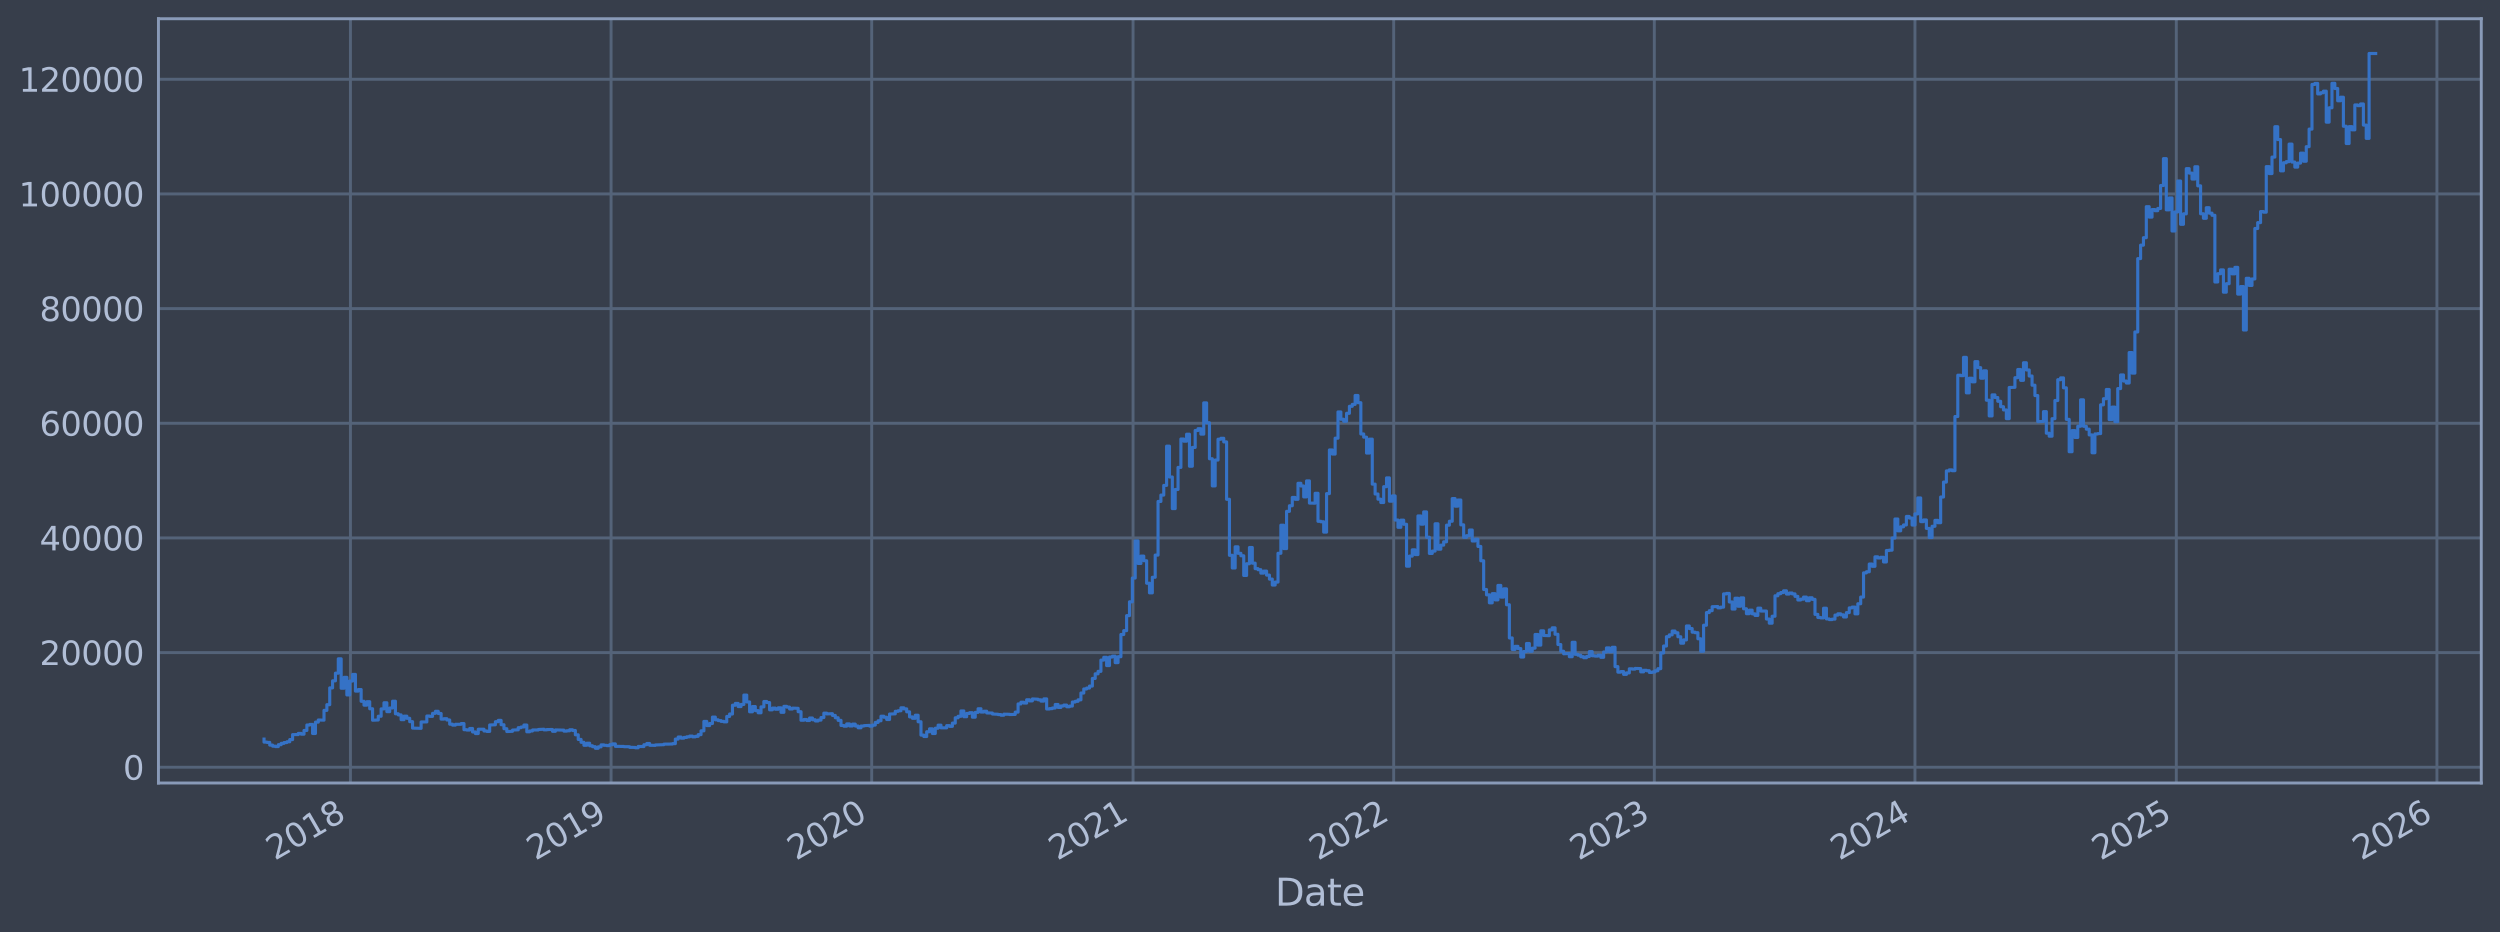<?xml version="1.0" encoding="utf-8" standalone="no"?>
<!DOCTYPE svg PUBLIC "-//W3C//DTD SVG 1.1//EN"
  "http://www.w3.org/Graphics/SVG/1.1/DTD/svg11.dtd">
<svg xmlns:xlink="http://www.w3.org/1999/xlink" width="960.9pt" height="358.291pt" viewBox="0 0 960.9 358.291" xmlns="http://www.w3.org/2000/svg" version="1.1">
 <defs>
  <style type="text/css">*{stroke-linejoin: round; stroke-linecap: butt}</style>
 </defs>
 <g id="figure_1">
  <g id="patch_1">
   <path d="M 0 358.291 
L 960.9 358.291 
L 960.9 0 
L 0 0 
z
" style="fill: #373e4b"/>
  </g>
  <g id="axes_1">
   <g id="patch_2">
    <path d="M 60.901 300.96 
L 953.701 300.96 
L 953.701 7.2 
L 60.901 7.2 
z
" style="fill: #373e4b"/>
   </g>
   <g id="matplotlib.axis_1">
    <g id="xtick_1">
     <g id="line2d_1">
      <path d="M 134.692 300.96 
L 134.692 7.2 
" clip-path="url(#p3096a17acb)" style="fill: none; stroke: #546379; stroke-width: 1.12; stroke-linecap: square"/>
     </g>
     <g id="line2d_2"/>
     <g id="text_1">
      <!-- 2018 -->
      <g style="fill: #b1bed6" transform="translate(105.611 330.885) rotate(-30) scale(0.126 -0.126)">
       <defs>
        <path id="DejaVuSans-32" d="M 1228 531 
L 3431 531 
L 3431 0 
L 469 0 
L 469 531 
Q 828 903 1448 1529 
Q 2069 2156 2228 2338 
Q 2531 2678 2651 2914 
Q 2772 3150 2772 3378 
Q 2772 3750 2511 3984 
Q 2250 4219 1831 4219 
Q 1534 4219 1204 4116 
Q 875 4013 500 3803 
L 500 4441 
Q 881 4594 1212 4672 
Q 1544 4750 1819 4750 
Q 2544 4750 2975 4387 
Q 3406 4025 3406 3419 
Q 3406 3131 3298 2873 
Q 3191 2616 2906 2266 
Q 2828 2175 2409 1742 
Q 1991 1309 1228 531 
z
" transform="scale(0.016)"/>
        <path id="DejaVuSans-30" d="M 2034 4250 
Q 1547 4250 1301 3770 
Q 1056 3291 1056 2328 
Q 1056 1369 1301 889 
Q 1547 409 2034 409 
Q 2525 409 2770 889 
Q 3016 1369 3016 2328 
Q 3016 3291 2770 3770 
Q 2525 4250 2034 4250 
z
M 2034 4750 
Q 2819 4750 3233 4129 
Q 3647 3509 3647 2328 
Q 3647 1150 3233 529 
Q 2819 -91 2034 -91 
Q 1250 -91 836 529 
Q 422 1150 422 2328 
Q 422 3509 836 4129 
Q 1250 4750 2034 4750 
z
" transform="scale(0.016)"/>
        <path id="DejaVuSans-31" d="M 794 531 
L 1825 531 
L 1825 4091 
L 703 3866 
L 703 4441 
L 1819 4666 
L 2450 4666 
L 2450 531 
L 3481 531 
L 3481 0 
L 794 0 
L 794 531 
z
" transform="scale(0.016)"/>
        <path id="DejaVuSans-38" d="M 2034 2216 
Q 1584 2216 1326 1975 
Q 1069 1734 1069 1313 
Q 1069 891 1326 650 
Q 1584 409 2034 409 
Q 2484 409 2743 651 
Q 3003 894 3003 1313 
Q 3003 1734 2745 1975 
Q 2488 2216 2034 2216 
z
M 1403 2484 
Q 997 2584 770 2862 
Q 544 3141 544 3541 
Q 544 4100 942 4425 
Q 1341 4750 2034 4750 
Q 2731 4750 3128 4425 
Q 3525 4100 3525 3541 
Q 3525 3141 3298 2862 
Q 3072 2584 2669 2484 
Q 3125 2378 3379 2068 
Q 3634 1759 3634 1313 
Q 3634 634 3220 271 
Q 2806 -91 2034 -91 
Q 1263 -91 848 271 
Q 434 634 434 1313 
Q 434 1759 690 2068 
Q 947 2378 1403 2484 
z
M 1172 3481 
Q 1172 3119 1398 2916 
Q 1625 2713 2034 2713 
Q 2441 2713 2670 2916 
Q 2900 3119 2900 3481 
Q 2900 3844 2670 4047 
Q 2441 4250 2034 4250 
Q 1625 4250 1398 4047 
Q 1172 3844 1172 3481 
z
" transform="scale(0.016)"/>
       </defs>
       <use xlink:href="#DejaVuSans-32"/>
       <use xlink:href="#DejaVuSans-30" transform="translate(63.623 0)"/>
       <use xlink:href="#DejaVuSans-31" transform="translate(127.246 0)"/>
       <use xlink:href="#DejaVuSans-38" transform="translate(190.869 0)"/>
      </g>
     </g>
    </g>
    <g id="xtick_2">
     <g id="line2d_3">
      <path d="M 234.869 300.96 
L 234.869 7.2 
" clip-path="url(#p3096a17acb)" style="fill: none; stroke: #546379; stroke-width: 1.12; stroke-linecap: square"/>
     </g>
     <g id="line2d_4"/>
     <g id="text_2">
      <!-- 2019 -->
      <g style="fill: #b1bed6" transform="translate(205.788 330.885) rotate(-30) scale(0.126 -0.126)">
       <defs>
        <path id="DejaVuSans-39" d="M 703 97 
L 703 672 
Q 941 559 1184 500 
Q 1428 441 1663 441 
Q 2288 441 2617 861 
Q 2947 1281 2994 2138 
Q 2813 1869 2534 1725 
Q 2256 1581 1919 1581 
Q 1219 1581 811 2004 
Q 403 2428 403 3163 
Q 403 3881 828 4315 
Q 1253 4750 1959 4750 
Q 2769 4750 3195 4129 
Q 3622 3509 3622 2328 
Q 3622 1225 3098 567 
Q 2575 -91 1691 -91 
Q 1453 -91 1209 -44 
Q 966 3 703 97 
z
M 1959 2075 
Q 2384 2075 2632 2365 
Q 2881 2656 2881 3163 
Q 2881 3666 2632 3958 
Q 2384 4250 1959 4250 
Q 1534 4250 1286 3958 
Q 1038 3666 1038 3163 
Q 1038 2656 1286 2365 
Q 1534 2075 1959 2075 
z
" transform="scale(0.016)"/>
       </defs>
       <use xlink:href="#DejaVuSans-32"/>
       <use xlink:href="#DejaVuSans-30" transform="translate(63.623 0)"/>
       <use xlink:href="#DejaVuSans-31" transform="translate(127.246 0)"/>
       <use xlink:href="#DejaVuSans-39" transform="translate(190.869 0)"/>
      </g>
     </g>
    </g>
    <g id="xtick_3">
     <g id="line2d_5">
      <path d="M 335.047 300.96 
L 335.047 7.2 
" clip-path="url(#p3096a17acb)" style="fill: none; stroke: #546379; stroke-width: 1.12; stroke-linecap: square"/>
     </g>
     <g id="line2d_6"/>
     <g id="text_3">
      <!-- 2020 -->
      <g style="fill: #b1bed6" transform="translate(305.966 330.885) rotate(-30) scale(0.126 -0.126)">
       <use xlink:href="#DejaVuSans-32"/>
       <use xlink:href="#DejaVuSans-30" transform="translate(63.623 0)"/>
       <use xlink:href="#DejaVuSans-32" transform="translate(127.246 0)"/>
       <use xlink:href="#DejaVuSans-30" transform="translate(190.869 0)"/>
      </g>
     </g>
    </g>
    <g id="xtick_4">
     <g id="line2d_7">
      <path d="M 435.499 300.96 
L 435.499 7.2 
" clip-path="url(#p3096a17acb)" style="fill: none; stroke: #546379; stroke-width: 1.12; stroke-linecap: square"/>
     </g>
     <g id="line2d_8"/>
     <g id="text_4">
      <!-- 2021 -->
      <g style="fill: #b1bed6" transform="translate(406.418 330.885) rotate(-30) scale(0.126 -0.126)">
       <use xlink:href="#DejaVuSans-32"/>
       <use xlink:href="#DejaVuSans-30" transform="translate(63.623 0)"/>
       <use xlink:href="#DejaVuSans-32" transform="translate(127.246 0)"/>
       <use xlink:href="#DejaVuSans-31" transform="translate(190.869 0)"/>
      </g>
     </g>
    </g>
    <g id="xtick_5">
     <g id="line2d_9">
      <path d="M 535.676 300.96 
L 535.676 7.2 
" clip-path="url(#p3096a17acb)" style="fill: none; stroke: #546379; stroke-width: 1.12; stroke-linecap: square"/>
     </g>
     <g id="line2d_10"/>
     <g id="text_5">
      <!-- 2022 -->
      <g style="fill: #b1bed6" transform="translate(506.595 330.885) rotate(-30) scale(0.126 -0.126)">
       <use xlink:href="#DejaVuSans-32"/>
       <use xlink:href="#DejaVuSans-30" transform="translate(63.623 0)"/>
       <use xlink:href="#DejaVuSans-32" transform="translate(127.246 0)"/>
       <use xlink:href="#DejaVuSans-32" transform="translate(190.869 0)"/>
      </g>
     </g>
    </g>
    <g id="xtick_6">
     <g id="line2d_11">
      <path d="M 635.854 300.96 
L 635.854 7.2 
" clip-path="url(#p3096a17acb)" style="fill: none; stroke: #546379; stroke-width: 1.12; stroke-linecap: square"/>
     </g>
     <g id="line2d_12"/>
     <g id="text_6">
      <!-- 2023 -->
      <g style="fill: #b1bed6" transform="translate(606.773 330.885) rotate(-30) scale(0.126 -0.126)">
       <defs>
        <path id="DejaVuSans-33" d="M 2597 2516 
Q 3050 2419 3304 2112 
Q 3559 1806 3559 1356 
Q 3559 666 3084 287 
Q 2609 -91 1734 -91 
Q 1441 -91 1130 -33 
Q 819 25 488 141 
L 488 750 
Q 750 597 1062 519 
Q 1375 441 1716 441 
Q 2309 441 2620 675 
Q 2931 909 2931 1356 
Q 2931 1769 2642 2001 
Q 2353 2234 1838 2234 
L 1294 2234 
L 1294 2753 
L 1863 2753 
Q 2328 2753 2575 2939 
Q 2822 3125 2822 3475 
Q 2822 3834 2567 4026 
Q 2313 4219 1838 4219 
Q 1578 4219 1281 4162 
Q 984 4106 628 3988 
L 628 4550 
Q 988 4650 1302 4700 
Q 1616 4750 1894 4750 
Q 2613 4750 3031 4423 
Q 3450 4097 3450 3541 
Q 3450 3153 3228 2886 
Q 3006 2619 2597 2516 
z
" transform="scale(0.016)"/>
       </defs>
       <use xlink:href="#DejaVuSans-32"/>
       <use xlink:href="#DejaVuSans-30" transform="translate(63.623 0)"/>
       <use xlink:href="#DejaVuSans-32" transform="translate(127.246 0)"/>
       <use xlink:href="#DejaVuSans-33" transform="translate(190.869 0)"/>
      </g>
     </g>
    </g>
    <g id="xtick_7">
     <g id="line2d_13">
      <path d="M 736.031 300.96 
L 736.031 7.2 
" clip-path="url(#p3096a17acb)" style="fill: none; stroke: #546379; stroke-width: 1.12; stroke-linecap: square"/>
     </g>
     <g id="line2d_14"/>
     <g id="text_7">
      <!-- 2024 -->
      <g style="fill: #b1bed6" transform="translate(706.95 330.885) rotate(-30) scale(0.126 -0.126)">
       <defs>
        <path id="DejaVuSans-34" d="M 2419 4116 
L 825 1625 
L 2419 1625 
L 2419 4116 
z
M 2253 4666 
L 3047 4666 
L 3047 1625 
L 3713 1625 
L 3713 1100 
L 3047 1100 
L 3047 0 
L 2419 0 
L 2419 1100 
L 313 1100 
L 313 1709 
L 2253 4666 
z
" transform="scale(0.016)"/>
       </defs>
       <use xlink:href="#DejaVuSans-32"/>
       <use xlink:href="#DejaVuSans-30" transform="translate(63.623 0)"/>
       <use xlink:href="#DejaVuSans-32" transform="translate(127.246 0)"/>
       <use xlink:href="#DejaVuSans-34" transform="translate(190.869 0)"/>
      </g>
     </g>
    </g>
    <g id="xtick_8">
     <g id="line2d_15">
      <path d="M 836.483 300.96 
L 836.483 7.2 
" clip-path="url(#p3096a17acb)" style="fill: none; stroke: #546379; stroke-width: 1.12; stroke-linecap: square"/>
     </g>
     <g id="line2d_16"/>
     <g id="text_8">
      <!-- 2025 -->
      <g style="fill: #b1bed6" transform="translate(807.402 330.885) rotate(-30) scale(0.126 -0.126)">
       <defs>
        <path id="DejaVuSans-35" d="M 691 4666 
L 3169 4666 
L 3169 4134 
L 1269 4134 
L 1269 2991 
Q 1406 3038 1543 3061 
Q 1681 3084 1819 3084 
Q 2600 3084 3056 2656 
Q 3513 2228 3513 1497 
Q 3513 744 3044 326 
Q 2575 -91 1722 -91 
Q 1428 -91 1123 -41 
Q 819 9 494 109 
L 494 744 
Q 775 591 1075 516 
Q 1375 441 1709 441 
Q 2250 441 2565 725 
Q 2881 1009 2881 1497 
Q 2881 1984 2565 2268 
Q 2250 2553 1709 2553 
Q 1456 2553 1204 2497 
Q 953 2441 691 2322 
L 691 4666 
z
" transform="scale(0.016)"/>
       </defs>
       <use xlink:href="#DejaVuSans-32"/>
       <use xlink:href="#DejaVuSans-30" transform="translate(63.623 0)"/>
       <use xlink:href="#DejaVuSans-32" transform="translate(127.246 0)"/>
       <use xlink:href="#DejaVuSans-35" transform="translate(190.869 0)"/>
      </g>
     </g>
    </g>
    <g id="xtick_9">
     <g id="line2d_17">
      <path d="M 936.661 300.96 
L 936.661 7.2 
" clip-path="url(#p3096a17acb)" style="fill: none; stroke: #546379; stroke-width: 1.12; stroke-linecap: square"/>
     </g>
     <g id="line2d_18"/>
     <g id="text_9">
      <!-- 2026 -->
      <g style="fill: #b1bed6" transform="translate(907.58 330.885) rotate(-30) scale(0.126 -0.126)">
       <defs>
        <path id="DejaVuSans-36" d="M 2113 2584 
Q 1688 2584 1439 2293 
Q 1191 2003 1191 1497 
Q 1191 994 1439 701 
Q 1688 409 2113 409 
Q 2538 409 2786 701 
Q 3034 994 3034 1497 
Q 3034 2003 2786 2293 
Q 2538 2584 2113 2584 
z
M 3366 4563 
L 3366 3988 
Q 3128 4100 2886 4159 
Q 2644 4219 2406 4219 
Q 1781 4219 1451 3797 
Q 1122 3375 1075 2522 
Q 1259 2794 1537 2939 
Q 1816 3084 2150 3084 
Q 2853 3084 3261 2657 
Q 3669 2231 3669 1497 
Q 3669 778 3244 343 
Q 2819 -91 2113 -91 
Q 1303 -91 875 529 
Q 447 1150 447 2328 
Q 447 3434 972 4092 
Q 1497 4750 2381 4750 
Q 2619 4750 2861 4703 
Q 3103 4656 3366 4563 
z
" transform="scale(0.016)"/>
       </defs>
       <use xlink:href="#DejaVuSans-32"/>
       <use xlink:href="#DejaVuSans-30" transform="translate(63.623 0)"/>
       <use xlink:href="#DejaVuSans-32" transform="translate(127.246 0)"/>
       <use xlink:href="#DejaVuSans-36" transform="translate(190.869 0)"/>
      </g>
     </g>
    </g>
    <g id="text_10">
     <!-- Date -->
     <g style="fill: #b1bed6" transform="translate(490.091 348.096) scale(0.144 -0.144)">
      <defs>
       <path id="DejaVuSans-44" d="M 1259 4147 
L 1259 519 
L 2022 519 
Q 2988 519 3436 956 
Q 3884 1394 3884 2338 
Q 3884 3275 3436 3711 
Q 2988 4147 2022 4147 
L 1259 4147 
z
M 628 4666 
L 1925 4666 
Q 3281 4666 3915 4102 
Q 4550 3538 4550 2338 
Q 4550 1131 3912 565 
Q 3275 0 1925 0 
L 628 0 
L 628 4666 
z
" transform="scale(0.016)"/>
       <path id="DejaVuSans-61" d="M 2194 1759 
Q 1497 1759 1228 1600 
Q 959 1441 959 1056 
Q 959 750 1161 570 
Q 1363 391 1709 391 
Q 2188 391 2477 730 
Q 2766 1069 2766 1631 
L 2766 1759 
L 2194 1759 
z
M 3341 1997 
L 3341 0 
L 2766 0 
L 2766 531 
Q 2569 213 2275 61 
Q 1981 -91 1556 -91 
Q 1019 -91 701 211 
Q 384 513 384 1019 
Q 384 1609 779 1909 
Q 1175 2209 1959 2209 
L 2766 2209 
L 2766 2266 
Q 2766 2663 2505 2880 
Q 2244 3097 1772 3097 
Q 1472 3097 1187 3025 
Q 903 2953 641 2809 
L 641 3341 
Q 956 3463 1253 3523 
Q 1550 3584 1831 3584 
Q 2591 3584 2966 3190 
Q 3341 2797 3341 1997 
z
" transform="scale(0.016)"/>
       <path id="DejaVuSans-74" d="M 1172 4494 
L 1172 3500 
L 2356 3500 
L 2356 3053 
L 1172 3053 
L 1172 1153 
Q 1172 725 1289 603 
Q 1406 481 1766 481 
L 2356 481 
L 2356 0 
L 1766 0 
Q 1100 0 847 248 
Q 594 497 594 1153 
L 594 3053 
L 172 3053 
L 172 3500 
L 594 3500 
L 594 4494 
L 1172 4494 
z
" transform="scale(0.016)"/>
       <path id="DejaVuSans-65" d="M 3597 1894 
L 3597 1613 
L 953 1613 
Q 991 1019 1311 708 
Q 1631 397 2203 397 
Q 2534 397 2845 478 
Q 3156 559 3463 722 
L 3463 178 
Q 3153 47 2828 -22 
Q 2503 -91 2169 -91 
Q 1331 -91 842 396 
Q 353 884 353 1716 
Q 353 2575 817 3079 
Q 1281 3584 2069 3584 
Q 2775 3584 3186 3129 
Q 3597 2675 3597 1894 
z
M 3022 2063 
Q 3016 2534 2758 2815 
Q 2500 3097 2075 3097 
Q 1594 3097 1305 2825 
Q 1016 2553 972 2059 
L 3022 2063 
z
" transform="scale(0.016)"/>
      </defs>
      <use xlink:href="#DejaVuSans-44"/>
      <use xlink:href="#DejaVuSans-61" transform="translate(77.002 0)"/>
      <use xlink:href="#DejaVuSans-74" transform="translate(138.281 0)"/>
      <use xlink:href="#DejaVuSans-65" transform="translate(177.49 0)"/>
     </g>
    </g>
   </g>
   <g id="matplotlib.axis_2">
    <g id="ytick_1">
     <g id="line2d_19">
      <path d="M 60.901 294.897 
L 953.701 294.897 
" clip-path="url(#p3096a17acb)" style="fill: none; stroke: #546379; stroke-width: 1.12; stroke-linecap: square"/>
     </g>
     <g id="line2d_20"/>
     <g id="text_11">
      <!-- 0 -->
      <g style="fill: #b1bed6" transform="translate(47.284 299.684) scale(0.126 -0.126)">
       <use xlink:href="#DejaVuSans-30"/>
      </g>
     </g>
    </g>
    <g id="ytick_2">
     <g id="line2d_21">
      <path d="M 60.901 250.825 
L 953.701 250.825 
" clip-path="url(#p3096a17acb)" style="fill: none; stroke: #546379; stroke-width: 1.12; stroke-linecap: square"/>
     </g>
     <g id="line2d_22"/>
     <g id="text_12">
      <!-- 20000 -->
      <g style="fill: #b1bed6" transform="translate(15.217 255.612) scale(0.126 -0.126)">
       <use xlink:href="#DejaVuSans-32"/>
       <use xlink:href="#DejaVuSans-30" transform="translate(63.623 0)"/>
       <use xlink:href="#DejaVuSans-30" transform="translate(127.246 0)"/>
       <use xlink:href="#DejaVuSans-30" transform="translate(190.869 0)"/>
       <use xlink:href="#DejaVuSans-30" transform="translate(254.492 0)"/>
      </g>
     </g>
    </g>
    <g id="ytick_3">
     <g id="line2d_23">
      <path d="M 60.901 206.754 
L 953.701 206.754 
" clip-path="url(#p3096a17acb)" style="fill: none; stroke: #546379; stroke-width: 1.12; stroke-linecap: square"/>
     </g>
     <g id="line2d_24"/>
     <g id="text_13">
      <!-- 40000 -->
      <g style="fill: #b1bed6" transform="translate(15.217 211.541) scale(0.126 -0.126)">
       <use xlink:href="#DejaVuSans-34"/>
       <use xlink:href="#DejaVuSans-30" transform="translate(63.623 0)"/>
       <use xlink:href="#DejaVuSans-30" transform="translate(127.246 0)"/>
       <use xlink:href="#DejaVuSans-30" transform="translate(190.869 0)"/>
       <use xlink:href="#DejaVuSans-30" transform="translate(254.492 0)"/>
      </g>
     </g>
    </g>
    <g id="ytick_4">
     <g id="line2d_25">
      <path d="M 60.901 162.682 
L 953.701 162.682 
" clip-path="url(#p3096a17acb)" style="fill: none; stroke: #546379; stroke-width: 1.12; stroke-linecap: square"/>
     </g>
     <g id="line2d_26"/>
     <g id="text_14">
      <!-- 60000 -->
      <g style="fill: #b1bed6" transform="translate(15.217 167.469) scale(0.126 -0.126)">
       <use xlink:href="#DejaVuSans-36"/>
       <use xlink:href="#DejaVuSans-30" transform="translate(63.623 0)"/>
       <use xlink:href="#DejaVuSans-30" transform="translate(127.246 0)"/>
       <use xlink:href="#DejaVuSans-30" transform="translate(190.869 0)"/>
       <use xlink:href="#DejaVuSans-30" transform="translate(254.492 0)"/>
      </g>
     </g>
    </g>
    <g id="ytick_5">
     <g id="line2d_27">
      <path d="M 60.901 118.61 
L 953.701 118.61 
" clip-path="url(#p3096a17acb)" style="fill: none; stroke: #546379; stroke-width: 1.12; stroke-linecap: square"/>
     </g>
     <g id="line2d_28"/>
     <g id="text_15">
      <!-- 80000 -->
      <g style="fill: #b1bed6" transform="translate(15.217 123.397) scale(0.126 -0.126)">
       <use xlink:href="#DejaVuSans-38"/>
       <use xlink:href="#DejaVuSans-30" transform="translate(63.623 0)"/>
       <use xlink:href="#DejaVuSans-30" transform="translate(127.246 0)"/>
       <use xlink:href="#DejaVuSans-30" transform="translate(190.869 0)"/>
       <use xlink:href="#DejaVuSans-30" transform="translate(254.492 0)"/>
      </g>
     </g>
    </g>
    <g id="ytick_6">
     <g id="line2d_29">
      <path d="M 60.901 74.538 
L 953.701 74.538 
" clip-path="url(#p3096a17acb)" style="fill: none; stroke: #546379; stroke-width: 1.12; stroke-linecap: square"/>
     </g>
     <g id="line2d_30"/>
     <g id="text_16">
      <!-- 100000 -->
      <g style="fill: #b1bed6" transform="translate(7.2 79.325) scale(0.126 -0.126)">
       <use xlink:href="#DejaVuSans-31"/>
       <use xlink:href="#DejaVuSans-30" transform="translate(63.623 0)"/>
       <use xlink:href="#DejaVuSans-30" transform="translate(127.246 0)"/>
       <use xlink:href="#DejaVuSans-30" transform="translate(190.869 0)"/>
       <use xlink:href="#DejaVuSans-30" transform="translate(254.492 0)"/>
       <use xlink:href="#DejaVuSans-30" transform="translate(318.115 0)"/>
      </g>
     </g>
    </g>
    <g id="ytick_7">
     <g id="line2d_31">
      <path d="M 60.901 30.467 
L 953.701 30.467 
" clip-path="url(#p3096a17acb)" style="fill: none; stroke: #546379; stroke-width: 1.12; stroke-linecap: square"/>
     </g>
     <g id="line2d_32"/>
     <g id="text_17">
      <!-- 120000 -->
      <g style="fill: #b1bed6" transform="translate(7.2 35.254) scale(0.126 -0.126)">
       <use xlink:href="#DejaVuSans-31"/>
       <use xlink:href="#DejaVuSans-32" transform="translate(63.623 0)"/>
       <use xlink:href="#DejaVuSans-30" transform="translate(127.246 0)"/>
       <use xlink:href="#DejaVuSans-30" transform="translate(190.869 0)"/>
       <use xlink:href="#DejaVuSans-30" transform="translate(254.492 0)"/>
       <use xlink:href="#DejaVuSans-30" transform="translate(318.115 0)"/>
      </g>
     </g>
    </g>
   </g>
   <g id="line2d_33">
    <path d="M 101.482 284.081 
L 101.482 285.234 
L 102.58 285.234 
L 102.58 285.354 
L 103.678 285.354 
L 103.678 286.38 
L 104.776 286.38 
L 104.776 286.791 
L 105.874 286.791 
L 105.874 286.962 
L 106.971 286.962 
L 106.971 286.233 
L 108.069 286.233 
L 108.069 285.721 
L 109.167 285.721 
L 109.167 285.403 
L 110.265 285.403 
L 110.265 285.114 
L 111.363 285.114 
L 111.363 284.271 
L 112.461 284.271 
L 112.461 282.355 
L 114.656 282.343 
L 114.656 281.895 
L 115.754 281.895 
L 115.754 282.183 
L 116.852 282.183 
L 116.852 280.759 
L 117.95 280.759 
L 117.95 278.665 
L 119.048 278.665 
L 119.048 278.44 
L 120.146 278.44 
L 120.146 281.918 
L 121.243 281.918 
L 121.243 277.557 
L 122.341 277.557 
L 122.341 276.733 
L 124.537 276.799 
L 124.537 273.04 
L 125.635 273.04 
L 125.635 270.85 
L 126.733 270.85 
L 126.733 264.391 
L 127.83 264.391 
L 127.83 261.691 
L 128.928 261.691 
L 128.928 258.74 
L 130.026 258.74 
L 130.026 253.223 
L 131.124 253.223 
L 131.124 264.539 
L 132.222 264.539 
L 132.222 260.349 
L 133.32 260.349 
L 133.32 267.104 
L 134.417 267.104 
L 134.417 261.757 
L 135.515 261.757 
L 135.515 259.215 
L 136.613 259.215 
L 136.613 265.621 
L 137.711 265.621 
L 137.711 265.029 
L 138.809 265.029 
L 138.809 269.541 
L 139.907 269.541 
L 139.907 271.029 
L 141.004 271.029 
L 141.004 269.707 
L 142.102 269.707 
L 142.102 272.412 
L 143.2 272.412 
L 143.2 276.823 
L 145.396 276.728 
L 145.396 275.294 
L 146.494 275.294 
L 146.494 272.468 
L 147.591 272.468 
L 147.591 270.115 
L 148.689 270.115 
L 148.689 273.523 
L 149.787 273.523 
L 149.787 272.129 
L 150.885 272.129 
L 150.885 269.519 
L 151.983 269.519 
L 151.983 274.35 
L 153.081 274.35 
L 153.081 274.778 
L 154.178 274.778 
L 154.178 276.612 
L 155.276 276.612 
L 155.276 275.263 
L 156.374 275.263 
L 156.374 276.092 
L 157.472 276.092 
L 157.472 277.377 
L 158.57 277.377 
L 158.57 279.852 
L 161.863 279.947 
L 161.863 277.499 
L 164.059 277.473 
L 164.059 275.218 
L 165.157 275.218 
L 165.157 275.351 
L 166.255 275.351 
L 166.255 274.187 
L 167.352 274.187 
L 167.352 273.405 
L 168.45 273.405 
L 168.45 274.251 
L 169.548 274.251 
L 169.548 276.394 
L 170.646 276.394 
L 170.646 276.23 
L 171.744 276.23 
L 171.744 276.735 
L 172.842 276.735 
L 172.842 278.344 
L 173.939 278.344 
L 173.939 278.713 
L 175.037 278.713 
L 175.037 278.393 
L 177.233 278.38 
L 177.233 278.115 
L 178.331 278.115 
L 178.331 280.457 
L 179.429 280.457 
L 179.429 280.599 
L 180.526 280.599 
L 180.526 279.999 
L 181.624 279.999 
L 181.624 281.329 
L 182.722 281.329 
L 182.722 281.944 
L 183.82 281.944 
L 183.82 280.295 
L 186.016 280.29 
L 186.016 280.95 
L 187.113 280.95 
L 187.113 281.127 
L 188.211 281.127 
L 188.211 278.654 
L 190.407 278.576 
L 190.407 277.401 
L 191.505 277.401 
L 191.505 276.89 
L 192.603 276.89 
L 192.603 278.558 
L 193.701 278.558 
L 193.701 280.093 
L 194.798 280.093 
L 194.798 281.173 
L 196.994 281.079 
L 196.994 280.603 
L 199.19 280.516 
L 199.19 279.689 
L 200.288 279.689 
L 200.288 279.43 
L 201.385 279.43 
L 201.385 278.68 
L 202.483 278.68 
L 202.483 281.27 
L 203.581 281.27 
L 203.581 280.957 
L 204.679 280.957 
L 204.679 280.579 
L 206.875 280.582 
L 206.875 280.39 
L 209.07 280.29 
L 209.07 280.527 
L 210.168 280.527 
L 210.168 280.411 
L 212.364 280.395 
L 212.364 281.091 
L 213.462 281.091 
L 213.462 280.552 
L 216.755 280.635 
L 216.755 281.011 
L 217.853 281.011 
L 217.853 280.879 
L 218.951 280.879 
L 218.951 280.493 
L 220.049 280.493 
L 220.049 280.775 
L 221.146 280.775 
L 221.146 282.427 
L 222.244 282.427 
L 222.244 284.212 
L 223.342 284.212 
L 223.342 285.305 
L 224.44 285.305 
L 224.44 286.461 
L 225.538 286.461 
L 225.538 285.668 
L 226.636 285.668 
L 226.636 286.645 
L 227.733 286.645 
L 227.733 286.99 
L 228.831 286.99 
L 228.831 287.607 
L 229.929 287.607 
L 229.929 287.06 
L 231.027 287.06 
L 231.027 286.303 
L 232.125 286.303 
L 232.125 286.476 
L 233.223 286.476 
L 233.223 286.589 
L 234.32 286.589 
L 234.32 286.234 
L 235.418 286.234 
L 235.418 285.924 
L 236.516 285.924 
L 236.516 286.862 
L 239.81 286.907 
L 239.81 286.992 
L 242.005 287.016 
L 242.005 287.251 
L 244.201 287.281 
L 244.201 287.416 
L 245.299 287.416 
L 245.299 286.899 
L 247.494 286.946 
L 247.494 286.245 
L 248.592 286.245 
L 248.592 285.775 
L 249.69 285.775 
L 249.69 286.45 
L 251.886 286.491 
L 251.886 286.332 
L 255.179 286.223 
L 255.179 286.018 
L 258.473 285.976 
L 258.473 285.831 
L 259.571 285.831 
L 259.571 284.075 
L 260.668 284.075 
L 260.668 283.287 
L 261.766 283.287 
L 261.766 283.719 
L 262.864 283.719 
L 262.864 283.446 
L 263.962 283.446 
L 263.962 283.198 
L 265.06 283.198 
L 265.06 282.922 
L 266.158 282.922 
L 266.158 283.215 
L 267.255 283.215 
L 267.255 283.019 
L 268.353 283.019 
L 268.353 282.371 
L 269.451 282.371 
L 269.451 280.909 
L 270.549 280.909 
L 270.549 277.284 
L 271.647 277.284 
L 271.647 278.888 
L 272.745 278.888 
L 272.745 278.093 
L 273.843 278.093 
L 273.843 275.628 
L 274.94 275.628 
L 274.94 276.668 
L 276.038 276.668 
L 276.038 276.971 
L 277.136 276.971 
L 277.136 277.272 
L 278.234 277.272 
L 278.234 277.45 
L 279.332 277.45 
L 279.332 275.374 
L 280.43 275.374 
L 280.43 274.444 
L 281.527 274.444 
L 281.527 271.066 
L 282.625 271.066 
L 282.625 270.365 
L 283.723 270.365 
L 283.723 271.586 
L 284.821 271.586 
L 284.821 270.756 
L 285.919 270.756 
L 285.919 267.161 
L 287.017 267.161 
L 287.017 269.8 
L 288.114 269.8 
L 288.114 273.579 
L 289.212 273.579 
L 289.212 271.567 
L 290.31 271.567 
L 290.31 273.136 
L 291.408 273.136 
L 291.408 273.96 
L 292.506 273.96 
L 292.506 271.694 
L 293.604 271.694 
L 293.604 269.631 
L 294.701 269.631 
L 294.701 270.036 
L 295.799 270.036 
L 295.799 272.824 
L 296.897 272.824 
L 296.897 272.161 
L 297.995 272.161 
L 297.995 272.614 
L 299.093 272.614 
L 299.093 272.067 
L 300.191 272.067 
L 300.191 273.791 
L 301.288 273.791 
L 301.288 271.492 
L 302.386 271.492 
L 302.386 271.788 
L 303.484 271.788 
L 303.484 272.51 
L 304.582 272.51 
L 304.582 272.177 
L 306.778 272.253 
L 306.778 273.559 
L 307.875 273.559 
L 307.875 276.841 
L 308.973 276.841 
L 308.973 276.557 
L 310.071 276.557 
L 310.071 276.943 
L 311.169 276.943 
L 311.169 275.973 
L 312.267 275.973 
L 312.267 276.643 
L 313.365 276.643 
L 313.365 277.099 
L 314.462 277.099 
L 314.462 276.778 
L 315.56 276.778 
L 315.56 275.799 
L 316.658 275.799 
L 316.658 274.11 
L 317.756 274.11 
L 317.756 274.401 
L 319.952 274.308 
L 319.952 274.983 
L 321.049 274.983 
L 321.049 275.875 
L 322.147 275.875 
L 322.147 276.88 
L 323.245 276.88 
L 323.245 278.841 
L 324.343 278.841 
L 324.343 279.111 
L 325.441 279.111 
L 325.441 278.243 
L 326.539 278.243 
L 326.539 279.047 
L 327.636 279.047 
L 327.636 278.321 
L 328.734 278.321 
L 328.734 279.055 
L 329.832 279.055 
L 329.832 279.737 
L 330.93 279.737 
L 330.93 279.053 
L 332.028 279.053 
L 332.028 278.919 
L 334.223 278.808 
L 334.223 279.085 
L 335.321 279.085 
L 335.321 278.697 
L 336.419 278.697 
L 336.419 277.67 
L 337.517 277.67 
L 337.517 277.036 
L 338.615 277.036 
L 338.615 275.284 
L 339.713 275.284 
L 339.713 275.677 
L 340.81 275.677 
L 340.81 276.547 
L 341.908 276.547 
L 341.908 274.448 
L 344.104 274.372 
L 344.104 273.4 
L 345.202 273.4 
L 345.202 273.181 
L 346.3 273.181 
L 346.3 272.049 
L 347.397 272.049 
L 347.397 272.463 
L 348.495 272.463 
L 348.495 273.589 
L 349.593 273.589 
L 349.593 275.537 
L 350.691 275.537 
L 350.691 276.091 
L 351.789 276.091 
L 351.789 274.916 
L 352.887 274.916 
L 352.887 277.418 
L 353.985 277.418 
L 353.985 282.537 
L 355.082 282.537 
L 355.082 283.091 
L 356.18 283.091 
L 356.18 281.257 
L 357.278 281.257 
L 357.278 280.136 
L 358.376 280.136 
L 358.376 281.928 
L 359.474 281.928 
L 359.474 279.893 
L 360.572 279.893 
L 360.572 278.716 
L 361.669 278.716 
L 361.669 279.751 
L 363.865 279.754 
L 363.865 278.9 
L 364.963 278.9 
L 364.963 279.183 
L 366.061 279.183 
L 366.061 277.931 
L 367.159 277.931 
L 367.159 275.883 
L 368.256 275.883 
L 368.256 275.316 
L 369.354 275.316 
L 369.354 273.254 
L 370.452 273.254 
L 370.452 275.473 
L 371.55 275.473 
L 371.55 274.215 
L 372.648 274.215 
L 372.648 273.939 
L 373.746 273.939 
L 373.746 275.658 
L 374.843 275.658 
L 374.843 273.81 
L 375.941 273.81 
L 375.941 272.411 
L 377.039 272.411 
L 377.039 273.69 
L 378.137 273.69 
L 378.137 273.357 
L 379.235 273.357 
L 379.235 274.021 
L 381.43 274.062 
L 381.43 274.437 
L 383.626 274.534 
L 383.626 274.656 
L 384.724 274.656 
L 384.724 274.905 
L 385.822 274.905 
L 385.822 274.5 
L 388.017 274.545 
L 388.017 274.638 
L 390.213 274.592 
L 390.213 273.714 
L 391.311 273.714 
L 391.311 270.564 
L 392.409 270.564 
L 392.409 269.9 
L 393.507 269.9 
L 393.507 270.229 
L 394.604 270.229 
L 394.604 268.966 
L 395.702 268.966 
L 395.702 269.395 
L 396.8 269.395 
L 396.8 268.643 
L 398.996 268.75 
L 398.996 268.974 
L 400.094 268.974 
L 400.094 269.479 
L 401.191 269.479 
L 401.191 268.623 
L 402.289 268.623 
L 402.289 272.509 
L 403.387 272.509 
L 403.387 272.359 
L 404.485 272.359 
L 404.485 272.132 
L 405.583 272.132 
L 405.583 270.781 
L 406.681 270.781 
L 406.681 271.913 
L 407.778 271.913 
L 407.778 271.334 
L 408.876 271.334 
L 408.876 271.008 
L 409.974 271.008 
L 409.974 271.645 
L 411.072 271.645 
L 411.072 271.383 
L 412.17 271.383 
L 412.17 269.828 
L 413.268 269.828 
L 413.268 269.548 
L 414.365 269.548 
L 414.365 268.987 
L 415.463 268.987 
L 415.463 266.373 
L 416.561 266.373 
L 416.561 264.815 
L 417.659 264.815 
L 417.659 264.465 
L 418.757 264.465 
L 418.757 263.704 
L 419.855 263.704 
L 419.855 260.762 
L 420.952 260.762 
L 420.952 258.988 
L 422.05 258.988 
L 422.05 258.042 
L 423.148 258.042 
L 423.148 253.718 
L 424.246 253.718 
L 424.246 252.649 
L 425.344 252.649 
L 425.344 255.822 
L 426.442 255.822 
L 426.442 252.529 
L 427.539 252.529 
L 427.539 252.197 
L 428.637 252.197 
L 428.637 254.686 
L 429.735 254.686 
L 429.735 252.419 
L 430.833 252.419 
L 430.833 243.882 
L 431.931 243.882 
L 431.931 242.397 
L 433.029 242.397 
L 433.029 236.627 
L 434.127 236.627 
L 434.127 231.309 
L 435.224 231.309 
L 435.224 222.177 
L 436.322 222.177 
L 436.322 207.886 
L 437.42 207.886 
L 437.42 216.571 
L 438.518 216.571 
L 438.518 213.742 
L 439.616 213.742 
L 439.616 215.524 
L 440.714 215.524 
L 440.714 224.162 
L 441.811 224.162 
L 441.811 227.866 
L 442.909 227.866 
L 442.909 221.878 
L 444.007 221.878 
L 444.007 213.36 
L 445.105 213.36 
L 445.105 192.729 
L 446.203 192.729 
L 446.203 190.29 
L 447.301 190.29 
L 447.301 186.569 
L 448.398 186.569 
L 448.398 171.494 
L 449.496 171.494 
L 449.496 183.341 
L 450.594 183.341 
L 450.594 195.485 
L 451.692 195.485 
L 451.692 188.136 
L 452.79 188.136 
L 452.79 179.651 
L 453.888 179.651 
L 453.888 168.734 
L 454.985 168.734 
L 454.985 169.574 
L 456.083 169.574 
L 456.083 166.9 
L 457.181 166.9 
L 457.181 179.191 
L 458.279 179.191 
L 458.279 171.973 
L 459.377 171.973 
L 459.377 165.465 
L 460.475 165.465 
L 460.475 164.766 
L 461.572 164.766 
L 461.572 166.863 
L 462.67 166.863 
L 462.67 154.849 
L 463.768 154.849 
L 463.768 162.49 
L 464.866 162.49 
L 464.866 176.325 
L 465.964 176.325 
L 465.964 186.755 
L 467.062 186.755 
L 467.062 176.82 
L 468.159 176.82 
L 468.159 168.823 
L 469.257 168.823 
L 469.257 168.455 
L 470.355 168.455 
L 470.355 169.844 
L 471.453 169.844 
L 471.453 191.909 
L 472.551 191.909 
L 472.551 213.443 
L 473.649 213.443 
L 473.649 218.312 
L 474.746 218.312 
L 474.746 210.179 
L 475.844 210.179 
L 475.844 212.68 
L 476.942 212.68 
L 476.942 213.617 
L 478.04 213.617 
L 478.04 221.187 
L 479.138 221.187 
L 479.138 216.681 
L 480.236 216.681 
L 480.236 210.445 
L 481.333 210.445 
L 481.333 216.466 
L 482.431 216.466 
L 482.431 218.566 
L 483.529 218.566 
L 483.529 218.969 
L 484.627 218.969 
L 484.627 220.29 
L 485.725 220.29 
L 485.725 219.51 
L 486.823 219.51 
L 486.823 221.043 
L 487.92 221.043 
L 487.92 222.587 
L 489.018 222.587 
L 489.018 224.859 
L 490.116 224.859 
L 490.116 223.726 
L 491.214 223.726 
L 491.214 212.663 
L 492.312 212.663 
L 492.312 201.874 
L 493.41 201.874 
L 493.41 210.857 
L 494.507 210.857 
L 494.507 196.542 
L 495.605 196.542 
L 495.605 194.388 
L 496.703 194.388 
L 496.703 191.204 
L 497.801 191.204 
L 497.801 191.913 
L 498.899 191.913 
L 498.899 185.768 
L 499.997 185.768 
L 499.997 186.796 
L 501.094 186.796 
L 501.094 190.985 
L 502.192 190.985 
L 502.192 184.834 
L 503.29 184.834 
L 503.29 193.359 
L 505.486 193.402 
L 505.486 189.598 
L 506.584 189.598 
L 506.584 200.36 
L 507.682 200.36 
L 507.682 200.549 
L 508.779 200.549 
L 508.779 204.525 
L 509.877 204.525 
L 509.877 189.726 
L 510.975 189.726 
L 510.975 172.942 
L 512.073 172.942 
L 512.073 174.524 
L 513.171 174.524 
L 513.171 168.416 
L 514.269 168.416 
L 514.269 158.337 
L 515.366 158.337 
L 515.366 161.146 
L 516.464 161.146 
L 516.464 161.921 
L 517.562 161.921 
L 517.562 158.867 
L 518.66 158.867 
L 518.66 156.171 
L 519.758 156.171 
L 519.758 155.425 
L 520.856 155.425 
L 520.856 152.019 
L 521.953 152.019 
L 521.953 154.784 
L 523.051 154.784 
L 523.051 166.796 
L 524.149 166.796 
L 524.149 168.018 
L 525.247 168.018 
L 525.247 174.138 
L 526.345 174.138 
L 526.345 168.786 
L 527.443 168.786 
L 527.443 186.083 
L 528.54 186.083 
L 528.54 189.875 
L 529.638 189.875 
L 529.638 191.864 
L 530.736 191.864 
L 530.736 193.15 
L 531.834 193.15 
L 531.834 187.065 
L 532.932 187.065 
L 532.932 183.68 
L 534.03 183.68 
L 534.03 192.631 
L 535.127 192.631 
L 535.127 190.606 
L 536.225 190.606 
L 536.225 199.877 
L 537.323 199.877 
L 537.323 202.679 
L 538.421 202.679 
L 538.421 199.924 
L 539.519 199.924 
L 539.519 201.506 
L 540.617 201.506 
L 540.617 217.614 
L 541.714 217.614 
L 541.714 213.753 
L 542.812 213.753 
L 542.812 211.34 
L 543.91 211.34 
L 543.91 213.161 
L 545.008 213.161 
L 545.008 198.305 
L 546.106 198.305 
L 546.106 201.462 
L 547.204 201.462 
L 547.204 196.758 
L 548.301 196.758 
L 548.301 206.5 
L 549.399 206.5 
L 549.399 212.722 
L 550.497 212.722 
L 550.497 211.812 
L 551.595 211.812 
L 551.595 201.323 
L 552.693 201.323 
L 552.693 211.089 
L 553.791 211.089 
L 553.791 209.528 
L 554.888 209.528 
L 554.888 208.25 
L 555.986 208.25 
L 555.986 201.856 
L 557.084 201.856 
L 557.084 200.352 
L 558.182 200.352 
L 558.182 191.64 
L 559.28 191.64 
L 559.28 194.547 
L 560.378 194.547 
L 560.378 192.185 
L 561.475 192.185 
L 561.475 201.732 
L 562.573 201.732 
L 562.573 206.528 
L 563.671 206.528 
L 563.671 205.897 
L 564.769 205.897 
L 564.769 203.722 
L 565.867 203.722 
L 565.867 207.931 
L 566.965 207.931 
L 566.965 207.26 
L 568.062 207.26 
L 568.062 210.035 
L 569.16 210.035 
L 569.16 215.539 
L 570.258 215.539 
L 570.258 226.577 
L 571.356 226.577 
L 571.356 228.625 
L 572.454 228.625 
L 572.454 231.696 
L 573.552 231.696 
L 573.552 228.175 
L 574.649 228.175 
L 574.649 230.566 
L 575.747 230.566 
L 575.747 225.009 
L 576.845 225.009 
L 576.845 229.491 
L 577.943 229.491 
L 577.943 226.326 
L 579.041 226.326 
L 579.041 232.437 
L 580.139 232.437 
L 580.139 245.204 
L 581.236 245.204 
L 581.236 249.634 
L 582.334 249.634 
L 582.334 248.427 
L 583.432 248.427 
L 583.432 249.278 
L 584.53 249.278 
L 584.53 252.529 
L 585.628 252.529 
L 585.628 250.424 
L 586.726 250.424 
L 586.726 247.338 
L 587.824 247.338 
L 587.824 250.332 
L 588.921 250.332 
L 588.921 249.119 
L 590.019 249.119 
L 590.019 243.875 
L 591.117 243.875 
L 591.117 247.959 
L 592.215 247.959 
L 592.215 242.469 
L 593.313 242.469 
L 593.313 244.255 
L 595.508 244.331 
L 595.508 242.099 
L 596.606 242.099 
L 596.606 241.317 
L 597.704 241.317 
L 597.704 243.787 
L 598.802 243.787 
L 598.802 247.734 
L 599.9 247.734 
L 599.9 250.311 
L 600.998 250.311 
L 600.998 251.281 
L 603.193 251.189 
L 603.193 252.412 
L 604.291 252.412 
L 604.291 246.871 
L 605.389 246.871 
L 605.389 251.498 
L 606.487 251.498 
L 606.487 251.834 
L 607.585 251.834 
L 607.585 252.411 
L 608.682 252.411 
L 608.682 252.798 
L 609.78 252.798 
L 609.78 252.335 
L 610.878 252.335 
L 610.878 250.456 
L 611.976 250.456 
L 611.976 252.055 
L 613.074 252.055 
L 613.074 252.184 
L 614.172 252.184 
L 614.172 251.819 
L 615.269 251.819 
L 615.269 252.651 
L 616.367 252.651 
L 616.367 250.602 
L 617.465 250.602 
L 617.465 249.027 
L 618.563 249.027 
L 618.563 250.486 
L 619.661 250.486 
L 619.661 248.797 
L 620.759 248.797 
L 620.759 256.224 
L 621.856 256.224 
L 621.856 258.344 
L 622.954 258.344 
L 622.954 258.134 
L 624.052 258.134 
L 624.052 259.21 
L 625.15 259.21 
L 625.15 258.64 
L 626.248 258.64 
L 626.248 257.06 
L 627.346 257.06 
L 627.346 257.177 
L 628.443 257.177 
L 628.443 256.919 
L 630.639 256.98 
L 630.639 258.235 
L 631.737 258.235 
L 631.737 257.646 
L 632.835 257.646 
L 632.835 257.793 
L 633.933 257.793 
L 633.933 258.451 
L 635.03 258.451 
L 635.03 258.287 
L 636.128 258.287 
L 636.128 257.819 
L 637.226 257.819 
L 637.226 257.013 
L 638.324 257.013 
L 638.324 250.972 
L 639.422 250.972 
L 639.422 248.302 
L 640.52 248.302 
L 640.52 244.716 
L 641.617 244.716 
L 641.617 244.017 
L 642.715 244.017 
L 642.715 242.549 
L 643.813 242.549 
L 643.813 243.213 
L 644.911 243.213 
L 644.911 244.735 
L 646.009 244.735 
L 646.009 247.215 
L 647.107 247.215 
L 647.107 245.951 
L 648.204 245.951 
L 648.204 240.596 
L 649.302 240.596 
L 649.302 241.602 
L 650.4 241.602 
L 650.4 242.974 
L 651.498 242.974 
L 651.498 243.185 
L 652.596 243.185 
L 652.596 245.513 
L 653.694 245.513 
L 653.694 250.33 
L 654.791 250.33 
L 654.791 240.32 
L 655.889 240.32 
L 655.889 235.454 
L 656.987 235.454 
L 656.987 234.725 
L 658.085 234.725 
L 658.085 233.197 
L 660.281 233.124 
L 660.281 233.632 
L 661.378 233.632 
L 661.378 233.361 
L 662.476 233.361 
L 662.476 228.272 
L 663.574 228.272 
L 663.574 228.086 
L 664.672 228.086 
L 664.672 231.369 
L 665.77 231.369 
L 665.77 234.099 
L 666.868 234.099 
L 666.868 229.935 
L 667.966 229.935 
L 667.966 233.006 
L 669.063 233.006 
L 669.063 229.813 
L 670.161 229.813 
L 670.161 233.99 
L 671.259 233.99 
L 671.259 235.872 
L 672.357 235.872 
L 672.357 234.523 
L 673.455 234.523 
L 673.455 235.937 
L 674.553 235.937 
L 674.553 236.552 
L 675.65 236.552 
L 675.65 233.759 
L 676.748 233.759 
L 676.748 234.845 
L 678.944 234.863 
L 678.944 237.928 
L 680.042 237.928 
L 680.042 239.527 
L 681.14 239.527 
L 681.14 236.861 
L 682.237 236.861 
L 682.237 229.002 
L 683.335 229.002 
L 683.335 228.202 
L 684.433 228.202 
L 684.433 227.75 
L 685.531 227.75 
L 685.531 227.082 
L 686.629 227.082 
L 686.629 228.317 
L 687.727 228.317 
L 687.727 227.926 
L 688.824 227.926 
L 688.824 228.26 
L 689.922 228.26 
L 689.922 229.225 
L 691.02 229.225 
L 691.02 230.6 
L 692.118 230.6 
L 692.118 230.296 
L 693.216 230.296 
L 693.216 229.487 
L 694.314 229.487 
L 694.314 230.887 
L 695.411 230.887 
L 695.411 229.746 
L 696.509 229.746 
L 696.509 230.368 
L 697.607 230.368 
L 697.607 236.145 
L 698.705 236.145 
L 698.705 237.332 
L 699.803 237.332 
L 699.803 237.495 
L 700.901 237.495 
L 700.901 233.789 
L 701.998 233.789 
L 701.998 237.892 
L 703.096 237.892 
L 703.096 238.147 
L 704.194 238.147 
L 704.194 237.972 
L 705.292 237.972 
L 705.292 236.423 
L 706.39 236.423 
L 706.39 235.921 
L 707.488 235.921 
L 707.488 236.322 
L 708.585 236.322 
L 708.585 237.135 
L 709.683 237.135 
L 709.683 235.465 
L 710.781 235.465 
L 710.781 233.643 
L 711.879 233.643 
L 711.879 233.335 
L 712.977 233.335 
L 712.977 235.932 
L 714.075 235.932 
L 714.075 232.057 
L 715.172 232.057 
L 715.172 229.489 
L 716.27 229.489 
L 716.27 220.19 
L 717.368 220.19 
L 717.368 219.775 
L 718.466 219.775 
L 718.466 216.801 
L 719.564 216.801 
L 719.564 217.665 
L 720.662 217.665 
L 720.662 214.034 
L 721.759 214.034 
L 721.759 214.472 
L 722.857 214.472 
L 722.857 214.192 
L 723.955 214.192 
L 723.955 215.989 
L 725.053 215.989 
L 725.053 211.599 
L 726.151 211.599 
L 726.151 211.453 
L 727.249 211.453 
L 727.249 206.806 
L 728.346 206.806 
L 728.346 199.485 
L 729.444 199.485 
L 729.444 204.025 
L 730.542 204.025 
L 730.542 202.49 
L 731.64 202.49 
L 731.64 201.768 
L 732.738 201.768 
L 732.738 198.507 
L 733.836 198.507 
L 733.836 199.105 
L 734.933 199.105 
L 734.933 201.796 
L 736.031 201.796 
L 736.031 197.52 
L 737.129 197.52 
L 737.129 191.389 
L 738.227 191.389 
L 738.227 200.487 
L 739.325 200.487 
L 739.325 199.851 
L 740.423 199.851 
L 740.423 203.097 
L 741.52 203.097 
L 741.52 206.603 
L 742.618 206.603 
L 742.618 202.279 
L 743.716 202.279 
L 743.716 200.008 
L 744.814 200.008 
L 744.814 200.907 
L 745.912 200.907 
L 745.912 191.032 
L 747.01 191.032 
L 747.01 185.292 
L 748.108 185.292 
L 748.108 181.004 
L 749.205 181.004 
L 749.205 180.613 
L 750.303 180.613 
L 750.303 180.91 
L 751.401 180.91 
L 751.401 160.098 
L 752.499 160.098 
L 752.499 144.221 
L 753.597 144.221 
L 753.597 144.377 
L 754.695 144.377 
L 754.695 137.364 
L 755.792 137.364 
L 755.792 150.995 
L 756.89 150.995 
L 756.89 145.368 
L 757.988 145.368 
L 757.988 146.758 
L 759.086 146.758 
L 759.086 138.983 
L 760.184 138.983 
L 760.184 141.304 
L 761.282 141.304 
L 761.282 145.367 
L 762.379 145.367 
L 762.379 142.537 
L 763.477 142.537 
L 763.477 153.824 
L 764.575 153.824 
L 764.575 159.86 
L 765.673 159.86 
L 765.673 151.775 
L 766.771 151.775 
L 766.771 152.796 
L 767.869 152.796 
L 767.869 154.236 
L 768.966 154.236 
L 768.966 156.324 
L 770.064 156.324 
L 770.064 157.562 
L 771.162 157.562 
L 771.162 160.906 
L 772.26 160.906 
L 772.26 148.933 
L 774.456 148.874 
L 774.456 145.18 
L 775.553 145.18 
L 775.553 142.025 
L 776.651 142.025 
L 776.651 146.188 
L 777.749 146.188 
L 777.749 139.427 
L 778.847 139.427 
L 778.847 142.193 
L 779.945 142.193 
L 779.945 144.525 
L 781.043 144.525 
L 781.043 148.057 
L 782.14 148.057 
L 782.14 152.038 
L 783.238 152.038 
L 783.238 162.066 
L 785.434 161.986 
L 785.434 158.212 
L 786.532 158.212 
L 786.532 166.505 
L 787.63 166.505 
L 787.63 167.655 
L 788.727 167.655 
L 788.727 160.923 
L 789.825 160.923 
L 789.825 153.937 
L 790.923 153.937 
L 790.923 145.941 
L 792.021 145.941 
L 792.021 145.241 
L 793.119 145.241 
L 793.119 149.064 
L 794.217 149.064 
L 794.217 161.191 
L 795.314 161.191 
L 795.314 173.626 
L 796.412 173.626 
L 796.412 165.509 
L 797.51 165.509 
L 797.51 168.139 
L 798.608 168.139 
L 798.608 163.837 
L 799.706 163.837 
L 799.706 153.687 
L 800.804 153.687 
L 800.804 163.857 
L 801.901 163.857 
L 801.901 164.954 
L 802.999 164.954 
L 802.999 167.162 
L 804.097 167.162 
L 804.097 174.015 
L 805.195 174.015 
L 805.195 166.788 
L 806.293 166.788 
L 806.293 166.659 
L 807.391 166.659 
L 807.391 155.601 
L 808.488 155.601 
L 808.488 153.253 
L 809.586 153.253 
L 809.586 149.706 
L 810.684 149.706 
L 810.684 161.273 
L 811.782 161.273 
L 811.782 156.479 
L 812.88 156.479 
L 812.88 162.089 
L 813.978 162.089 
L 813.978 149.353 
L 815.075 149.353 
L 815.075 144.114 
L 816.173 144.114 
L 816.173 146.445 
L 817.271 146.445 
L 817.271 147.215 
L 818.369 147.215 
L 818.369 135.512 
L 819.467 135.512 
L 819.467 143.413 
L 820.565 143.413 
L 820.565 127.587 
L 821.662 127.587 
L 821.662 99.395 
L 822.76 99.395 
L 822.76 94.231 
L 823.858 94.231 
L 823.858 91.353 
L 824.956 91.353 
L 824.956 79.437 
L 826.054 79.437 
L 826.054 83.448 
L 827.152 83.448 
L 827.152 80.546 
L 828.25 80.546 
L 828.25 80.974 
L 829.347 80.974 
L 829.347 80.123 
L 830.445 80.123 
L 830.445 71.305 
L 831.543 71.305 
L 831.543 60.973 
L 832.641 60.973 
L 832.641 80.65 
L 833.739 80.65 
L 833.739 76.081 
L 834.837 76.081 
L 834.837 88.781 
L 835.934 88.781 
L 835.934 81.472 
L 837.032 81.472 
L 837.032 69.573 
L 838.13 69.573 
L 838.13 86.212 
L 839.228 86.212 
L 839.228 82.191 
L 840.326 82.191 
L 840.326 64.823 
L 841.424 64.823 
L 841.424 66.524 
L 842.521 66.524 
L 842.521 68.825 
L 843.619 68.825 
L 843.619 64.085 
L 844.717 64.085 
L 844.717 71.421 
L 845.815 71.421 
L 845.815 82.161 
L 846.913 82.161 
L 846.913 83.899 
L 848.011 83.899 
L 848.011 79.841 
L 849.108 79.841 
L 849.108 81.936 
L 850.206 81.936 
L 850.206 82.747 
L 851.304 82.747 
L 851.304 108.373 
L 852.402 108.373 
L 852.402 105.208 
L 853.5 105.208 
L 853.5 103.746 
L 854.598 103.746 
L 854.598 112.309 
L 855.695 112.309 
L 855.695 109.047 
L 856.793 109.047 
L 856.793 103.477 
L 857.891 103.477 
L 857.891 105.263 
L 858.989 105.263 
L 858.989 102.771 
L 860.087 102.771 
L 860.087 113.033 
L 861.185 113.033 
L 861.185 110.144 
L 862.282 110.144 
L 862.282 126.837 
L 863.38 126.837 
L 863.38 106.968 
L 864.478 106.968 
L 864.478 109.722 
L 865.576 109.722 
L 865.576 107.212 
L 866.674 107.212 
L 866.674 87.824 
L 867.772 87.824 
L 867.772 85.56 
L 868.869 85.56 
L 868.869 81.31 
L 869.967 81.31 
L 869.967 81.549 
L 871.065 81.549 
L 871.065 64.036 
L 872.163 64.036 
L 872.163 66.711 
L 873.261 66.711 
L 873.261 60.381 
L 874.359 60.381 
L 874.359 48.708 
L 875.456 48.708 
L 875.456 53.646 
L 876.554 53.646 
L 876.554 65.663 
L 877.652 65.663 
L 877.652 62.563 
L 878.75 62.563 
L 878.75 62.126 
L 879.848 62.126 
L 879.848 55.393 
L 880.946 55.393 
L 880.946 62.289 
L 882.043 62.289 
L 882.043 64.225 
L 883.141 64.225 
L 883.141 62.682 
L 884.239 62.682 
L 884.239 58.87 
L 885.337 58.87 
L 885.337 61.965 
L 886.435 61.965 
L 886.435 56.374 
L 887.533 56.374 
L 887.533 49.626 
L 888.63 49.626 
L 888.63 32.46 
L 889.728 32.46 
L 889.728 32.06 
L 890.826 32.06 
L 890.826 36.093 
L 891.924 36.093 
L 891.924 35.649 
L 893.022 35.649 
L 893.022 35.038 
L 894.12 35.038 
L 894.12 46.946 
L 895.217 46.946 
L 895.217 41.431 
L 896.315 41.431 
L 896.315 32.019 
L 897.413 32.019 
L 897.413 34.019 
L 898.511 34.019 
L 898.511 38.728 
L 899.609 38.728 
L 899.609 37.371 
L 900.707 37.371 
L 900.707 48.528 
L 901.804 48.528 
L 901.804 55.167 
L 902.902 55.167 
L 902.902 48.674 
L 904 48.674 
L 904 49.912 
L 905.098 49.912 
L 905.098 40.344 
L 906.196 40.344 
L 906.196 40.598 
L 907.294 40.598 
L 907.294 39.961 
L 908.392 39.961 
L 908.392 48.073 
L 909.489 48.073 
L 909.489 53.188 
L 910.587 53.188 
L 910.587 20.553 
L 913.119 20.553 
L 913.119 20.553 
" clip-path="url(#p3096a17acb)" style="fill: none; stroke: #3572c6; stroke-width: 1.2; stroke-linecap: square"/>
   </g>
   <g id="patch_3">
    <path d="M 60.901 300.96 
L 60.901 7.2 
" style="fill: none; stroke: #899ab8; stroke-width: 1.12; stroke-linejoin: miter; stroke-linecap: square"/>
   </g>
   <g id="patch_4">
    <path d="M 953.701 300.96 
L 953.701 7.2 
" style="fill: none; stroke: #899ab8; stroke-width: 1.12; stroke-linejoin: miter; stroke-linecap: square"/>
   </g>
   <g id="patch_5">
    <path d="M 60.901 300.96 
L 953.701 300.96 
" style="fill: none; stroke: #899ab8; stroke-width: 1.12; stroke-linejoin: miter; stroke-linecap: square"/>
   </g>
   <g id="patch_6">
    <path d="M 60.901 7.2 
L 953.701 7.2 
" style="fill: none; stroke: #899ab8; stroke-width: 1.12; stroke-linejoin: miter; stroke-linecap: square"/>
   </g>
  </g>
 </g>
 <defs>
  <clipPath id="p3096a17acb">
   <rect x="60.901" y="7.2" width="892.8" height="293.76"/>
  </clipPath>
 </defs>
</svg>
